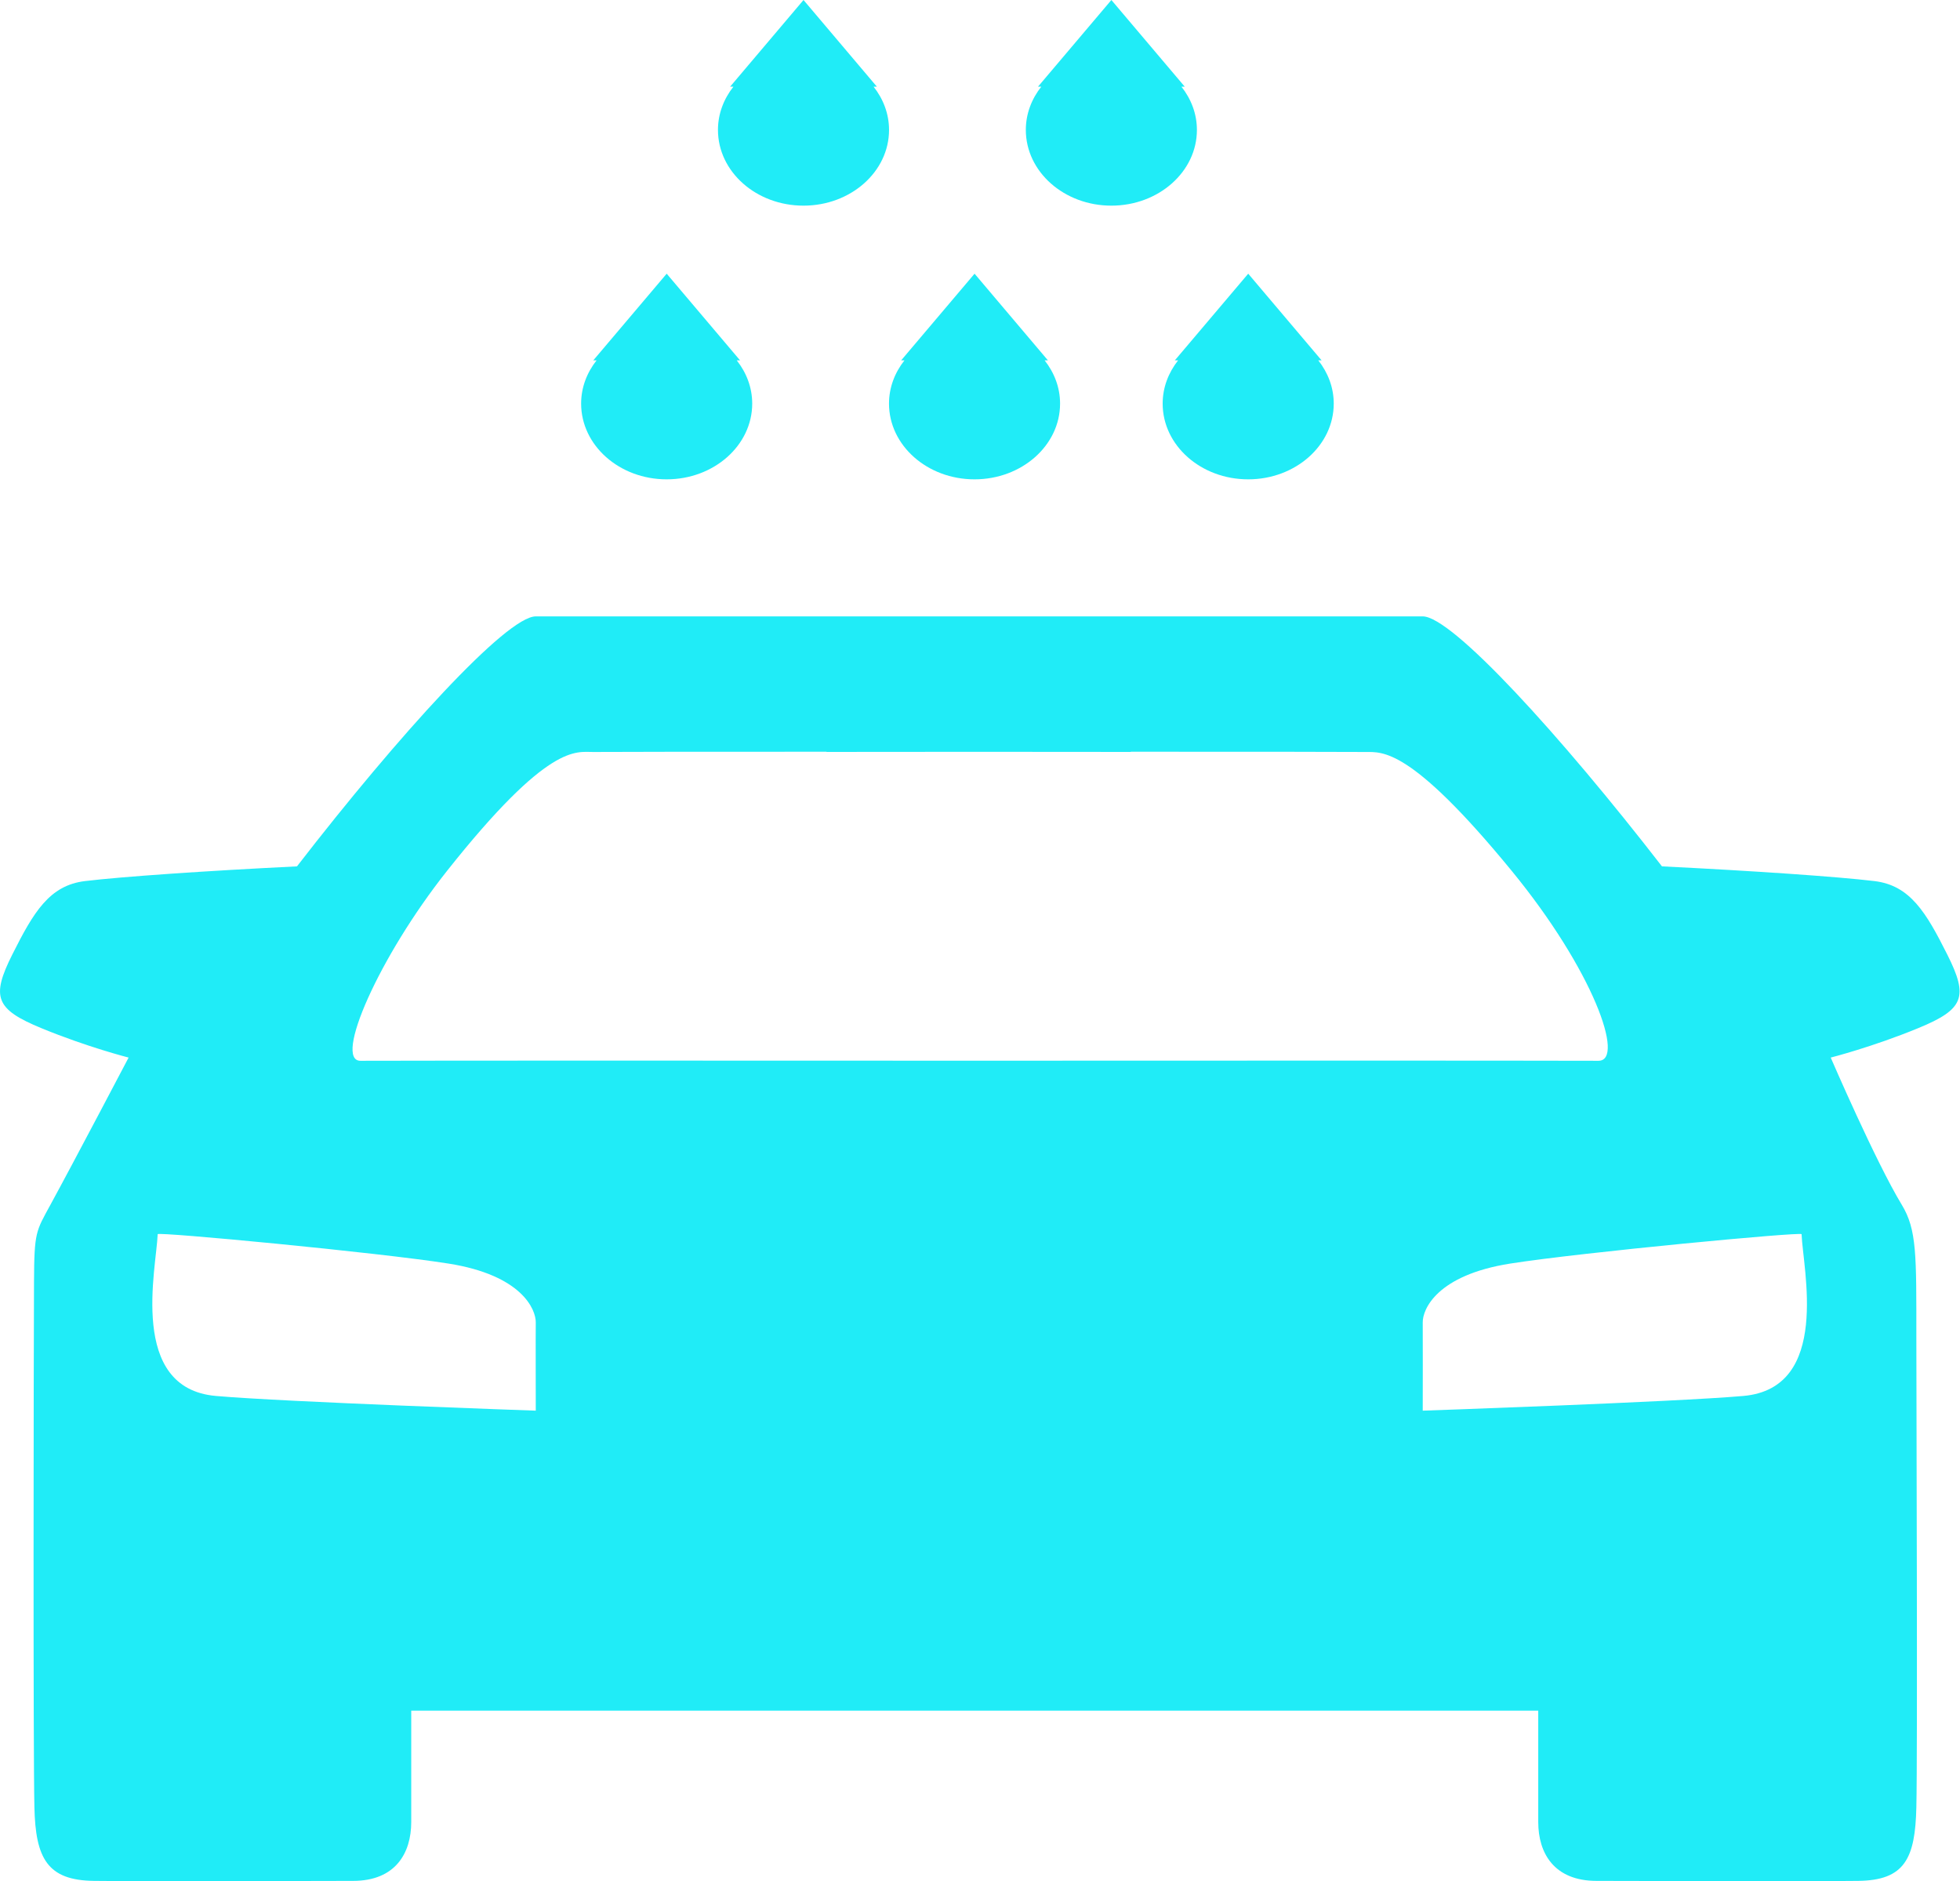 <?xml version="1.0" standalone="no"?><!DOCTYPE svg PUBLIC "-//W3C//DTD SVG 1.1//EN" "http://www.w3.org/Graphics/SVG/1.1/DTD/svg11.dtd"><svg t="1499759174537" class="icon" style="" viewBox="0 0 1067 1024" version="1.1" xmlns="http://www.w3.org/2000/svg" p-id="4012" xmlns:xlink="http://www.w3.org/1999/xlink" width="33.344" height="32"><defs><style type="text/css"></style></defs><path d="M1060.096 519.635c-11.604-23.093-20.261-37.683-39.684-40.03-20.078-2.422-66.527-5.601-115.66-8.01-55.343-71.455-114.301-136.073-130.228-136.073l-158.277 0-166.947 0-157.632 0c-15.894 0-74.746 64.618-129.998 136.073-49.007 2.409-95.366 5.581-115.403 8.01-19.392 2.347-28.011 16.937-39.596 40.03-11.585 23.101-9.13 29.749 15.844 40.03 24.947 10.287 47.498 16.011 47.498 16.011s-29.424 56.058-42.555 80.115c-7.928 14.57-8.817 14.698-8.945 42.113-0.218 43.202-0.493 255.286 0.218 285.911 0.619 27.705 7 39.755 32.478 40.023 32.114 0.36 123.087 0 140.996 0 23.119 0 31.661-15.166 31.661-32.013l0-60.641 225.434 0 166.947 0 221.157 0 0 60.641c0 16.847 8.573 32.013 31.74 32.013 17.965 0 110.211 0.36 142.357 0 25.538-0.268 31.098-12.318 31.738-40.023 0.71-30.625 0-222.398 0-255.971 0-44.755 0.308-58.474-7.935-72.047-14.238-23.427-38.681-80.123-38.681-80.123s22.589-5.717 47.613-16.011C1069.226 549.385 1071.697 542.738 1060.096 519.635M291.666 767.876c0 0-136.685-4.706-174.152-8.004-47.861-4.208-32.332-69.614-31.679-88.066 0.038-1.375 119.557 9.884 158.328 16.009 39.792 6.285 47.573 24.852 47.503 32.031C291.571 727.021 291.666 758.658 291.666 767.876M532.857 577.378c-112.182-0.046-292.658-0.11-336.63 0.049-14.673 0.064 9.75-56.225 47.177-103.433 55.394-69.875 70.232-64.582 79.509-64.664 14.213-0.116 67.432-0.147 127.027-0.128l0 0.101c21.557-0.02 51.012-0.038 82.925-0.064 31.831 0.026 61.216 0.044 82.73 0.064l0-0.101c59.877-0.02 113.409 0.011 127.665 0.128 9.277 0.082 24.373-2.763 79.657 64.664 44.359 54.063 61.98 103.497 47.249 103.433C826.114 577.266 645.264 577.33 532.857 577.378M949.032 759.874c-37.555 3.298-174.51 8.004-174.51 8.004 0-9.22 0.092-40.855 0-48.033-0.09-7.175 7.724-25.743 47.593-32.026 38.859-6.125 158.598-17.384 158.649-16.009C981.402 690.258 996.99 755.664 949.032 759.874M362.916 260.923c25.715 0 46.577-18.464 46.577-41.233 0-8.765-3.146-16.852-8.421-23.54l1.804 0-39.941-47.172-39.953 47.172 1.791 0c-5.269 6.681-8.414 14.775-8.414 23.54C316.364 242.459 337.201 260.923 362.916 260.923M483.964 219.692c0 22.774 20.842 41.233 46.557 41.233 25.713 0 46.57-18.464 46.57-41.233 0-8.765-3.146-16.852-8.419-23.54l1.802 0-39.933-47.172-39.959 47.172 1.795 0C487.108 202.839 483.964 210.928 483.964 219.692M641.354 196.151c-5.264 6.688-8.416 14.781-8.416 23.546 0 22.767 20.844 41.226 46.557 41.226 25.721 0 46.577-18.459 46.577-41.226 0-8.765-3.144-16.858-8.421-23.546l1.804 0-39.94-47.172-39.953 47.172L641.354 196.151zM437.406 111.943c25.715 0 46.577-18.457 46.577-41.224 0-8.766-3.151-16.86-8.419-23.541l1.795 0L437.425 0l-39.953 47.177 1.791 0c-5.269 6.681-8.414 14.775-8.414 23.541C390.855 93.484 411.691 111.943 437.406 111.943M605.007 111.943c25.721 0 46.577-18.457 46.577-41.224 0-8.766-3.147-16.86-8.423-23.541l1.804 0L605.024 0l-39.953 47.177 1.791 0c-5.269 6.681-8.414 14.775-8.414 23.541C558.454 93.484 579.299 111.943 605.007 111.943" p-id="4013" fill="#20ecf7"></path></svg>